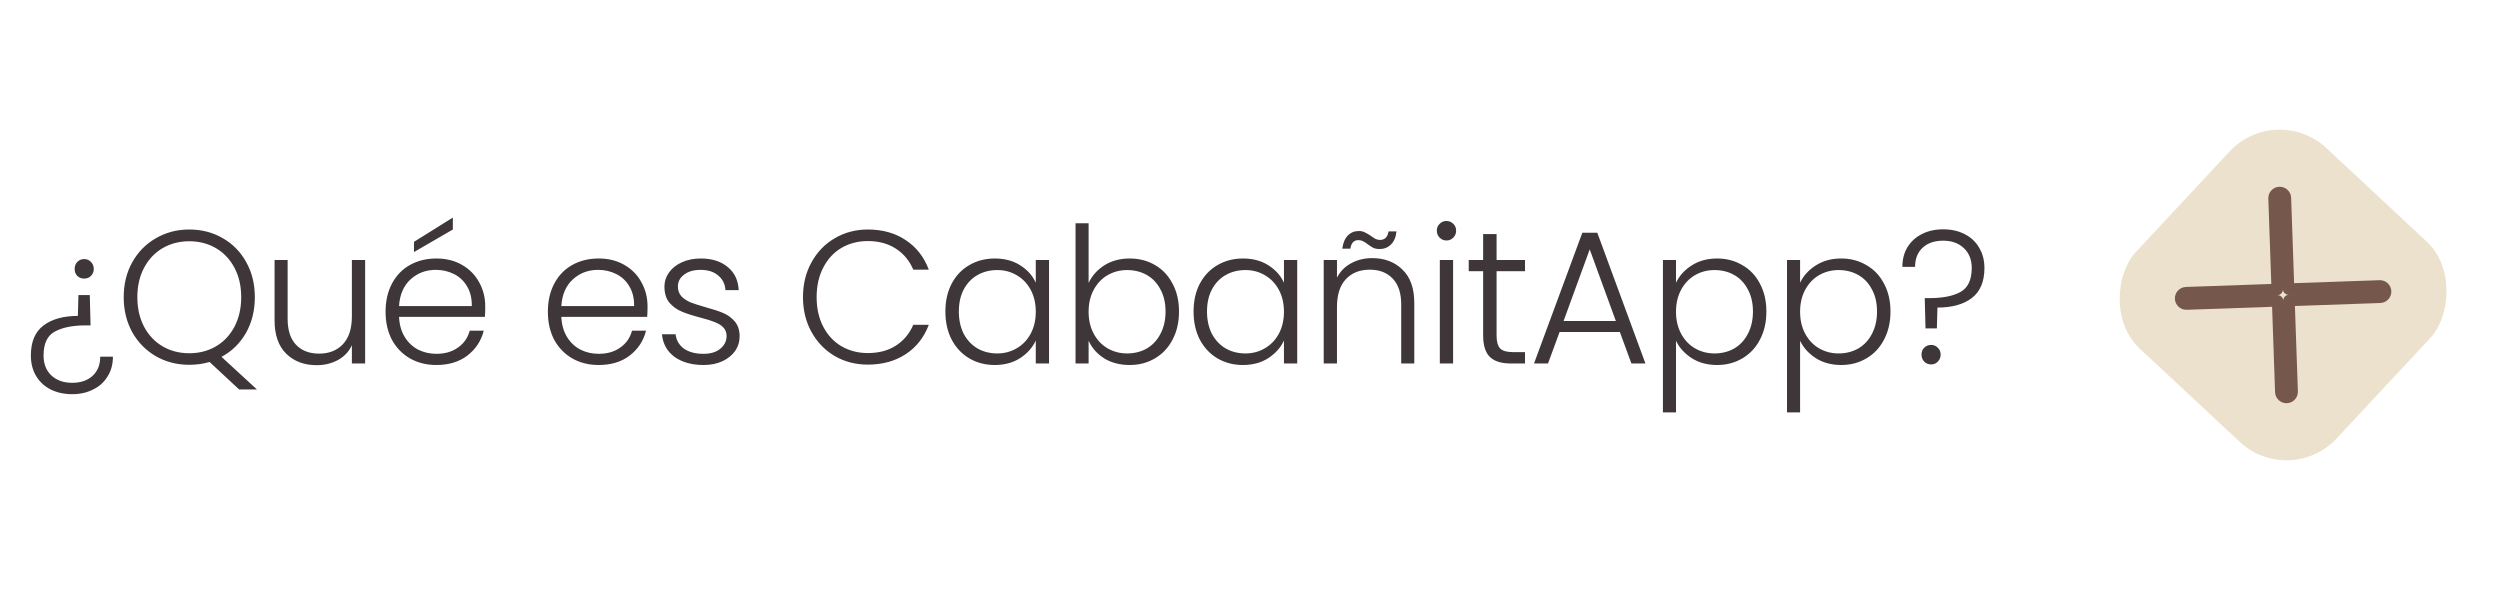 <svg width="219" height="52" viewBox="0 0 219 52" fill="none" xmlns="http://www.w3.org/2000/svg">
<g opacity="0.92">
<path d="M7.368 22.694C7.612 22.694 7.811 22.777 7.966 22.943C8.132 23.109 8.215 23.314 8.215 23.557C8.215 23.801 8.132 24.006 7.966 24.172C7.811 24.327 7.612 24.404 7.368 24.404C7.136 24.404 6.937 24.327 6.771 24.172C6.616 24.006 6.538 23.801 6.538 23.557C6.538 23.314 6.616 23.109 6.771 22.943C6.937 22.777 7.136 22.694 7.368 22.694ZM6.323 34.53C5.614 34.53 4.984 34.392 4.43 34.115C3.888 33.838 3.462 33.44 3.152 32.92C2.853 32.411 2.704 31.819 2.704 31.144C2.704 29.948 3.069 29.074 3.799 28.521C4.541 27.956 5.548 27.674 6.821 27.674L6.87 25.848H7.866L7.933 28.504H7.501C6.361 28.504 5.459 28.687 4.795 29.052C4.142 29.406 3.816 30.103 3.816 31.144C3.816 31.874 4.043 32.455 4.497 32.887C4.961 33.318 5.57 33.534 6.323 33.534C7.075 33.534 7.673 33.329 8.115 32.92C8.558 32.51 8.779 31.951 8.779 31.243H9.892C9.892 31.907 9.737 32.483 9.427 32.97C9.128 33.468 8.707 33.849 8.165 34.115C7.634 34.392 7.02 34.53 6.323 34.53ZM20.946 34.115L18.357 31.708C17.792 31.874 17.2 31.957 16.581 31.957C15.507 31.957 14.533 31.708 13.659 31.21C12.785 30.701 12.093 29.998 11.584 29.102C11.086 28.194 10.837 27.171 10.837 26.031C10.837 24.891 11.086 23.873 11.584 22.976C12.093 22.069 12.785 21.366 13.659 20.868C14.533 20.359 15.507 20.105 16.581 20.105C17.665 20.105 18.645 20.359 19.519 20.868C20.393 21.366 21.079 22.069 21.577 22.976C22.075 23.873 22.324 24.891 22.324 26.031C22.324 27.204 22.064 28.25 21.544 29.168C21.024 30.076 20.31 30.773 19.403 31.26L22.507 34.115H20.946ZM12.032 26.031C12.032 27.016 12.231 27.884 12.63 28.637C13.028 29.378 13.57 29.948 14.257 30.347C14.943 30.745 15.717 30.944 16.581 30.944C17.444 30.944 18.218 30.745 18.905 30.347C19.591 29.948 20.133 29.378 20.531 28.637C20.93 27.884 21.129 27.016 21.129 26.031C21.129 25.046 20.93 24.183 20.531 23.441C20.133 22.7 19.591 22.13 18.905 21.731C18.218 21.333 17.444 21.134 16.581 21.134C15.717 21.134 14.943 21.333 14.257 21.731C13.57 22.13 13.028 22.7 12.63 23.441C12.231 24.183 12.032 25.046 12.032 26.031ZM31.986 22.777V31.841H30.825V30.247C30.559 30.812 30.149 31.243 29.596 31.542C29.043 31.841 28.423 31.99 27.737 31.99C26.652 31.99 25.767 31.658 25.081 30.994C24.395 30.319 24.052 29.345 24.052 28.073V22.777H25.197V27.94C25.197 28.925 25.441 29.677 25.927 30.197C26.425 30.718 27.101 30.978 27.953 30.978C28.827 30.978 29.524 30.701 30.044 30.148C30.564 29.594 30.825 28.781 30.825 27.707V22.777H31.986ZM42.508 26.844C42.508 27.243 42.497 27.547 42.474 27.757H34.955C34.988 28.443 35.154 29.03 35.453 29.517C35.752 30.004 36.144 30.375 36.631 30.629C37.118 30.872 37.65 30.994 38.225 30.994C38.977 30.994 39.608 30.812 40.117 30.446C40.638 30.081 40.98 29.589 41.147 28.969H42.375C42.154 29.854 41.678 30.579 40.947 31.144C40.228 31.697 39.321 31.974 38.225 31.974C37.373 31.974 36.609 31.785 35.934 31.409C35.259 31.022 34.728 30.48 34.34 29.782C33.964 29.074 33.776 28.25 33.776 27.309C33.776 26.368 33.964 25.544 34.34 24.836C34.717 24.127 35.242 23.585 35.917 23.209C36.593 22.833 37.362 22.644 38.225 22.644C39.088 22.644 39.841 22.833 40.483 23.209C41.136 23.585 41.633 24.094 41.977 24.736C42.331 25.367 42.508 26.07 42.508 26.844ZM41.329 26.811C41.34 26.136 41.202 25.561 40.914 25.085C40.638 24.609 40.256 24.249 39.769 24.006C39.282 23.762 38.751 23.64 38.175 23.64C37.312 23.64 36.576 23.917 35.967 24.47C35.359 25.024 35.021 25.804 34.955 26.811H41.329ZM39.669 20.105L36.266 22.08V21.184L39.669 19.059V20.105ZM56.725 26.844C56.725 27.243 56.714 27.547 56.692 27.757H49.172C49.206 28.443 49.372 29.03 49.67 29.517C49.969 30.004 50.362 30.375 50.849 30.629C51.336 30.872 51.867 30.994 52.443 30.994C53.195 30.994 53.826 30.812 54.335 30.446C54.855 30.081 55.198 29.589 55.364 28.969H56.593C56.371 29.854 55.895 30.579 55.165 31.144C54.446 31.697 53.538 31.974 52.443 31.974C51.59 31.974 50.827 31.785 50.152 31.409C49.477 31.022 48.946 30.48 48.558 29.782C48.182 29.074 47.994 28.25 47.994 27.309C47.994 26.368 48.182 25.544 48.558 24.836C48.934 24.127 49.46 23.585 50.135 23.209C50.81 22.833 51.579 22.644 52.443 22.644C53.306 22.644 54.058 22.833 54.7 23.209C55.353 23.585 55.851 24.094 56.194 24.736C56.548 25.367 56.725 26.07 56.725 26.844ZM55.547 26.811C55.558 26.136 55.419 25.561 55.132 25.085C54.855 24.609 54.473 24.249 53.986 24.006C53.499 23.762 52.968 23.64 52.393 23.64C51.53 23.64 50.794 23.917 50.185 24.47C49.576 25.024 49.239 25.804 49.172 26.811H55.547ZM61.64 31.974C60.6 31.974 59.748 31.736 59.084 31.26C58.431 30.773 58.066 30.114 57.988 29.284H59.183C59.239 29.794 59.477 30.209 59.897 30.529C60.329 30.839 60.904 30.994 61.624 30.994C62.254 30.994 62.747 30.845 63.101 30.546C63.466 30.247 63.649 29.877 63.649 29.434C63.649 29.124 63.549 28.869 63.35 28.67C63.151 28.471 62.896 28.316 62.586 28.205C62.288 28.084 61.878 27.956 61.358 27.824C60.683 27.647 60.135 27.47 59.715 27.292C59.294 27.115 58.934 26.855 58.636 26.512C58.348 26.158 58.204 25.688 58.204 25.101C58.204 24.659 58.337 24.249 58.602 23.873C58.868 23.497 59.244 23.198 59.731 22.976C60.218 22.755 60.771 22.644 61.391 22.644C62.365 22.644 63.151 22.893 63.748 23.391C64.346 23.878 64.667 24.553 64.711 25.417H63.549C63.516 24.885 63.306 24.459 62.918 24.138C62.542 23.806 62.022 23.64 61.358 23.64C60.771 23.64 60.296 23.779 59.93 24.055C59.565 24.332 59.383 24.675 59.383 25.085C59.383 25.439 59.488 25.732 59.698 25.964C59.919 26.186 60.19 26.363 60.511 26.496C60.832 26.617 61.264 26.756 61.806 26.911C62.459 27.088 62.979 27.259 63.367 27.425C63.754 27.591 64.086 27.835 64.363 28.156C64.639 28.477 64.783 28.903 64.794 29.434C64.794 29.921 64.661 30.358 64.396 30.745C64.13 31.122 63.759 31.42 63.284 31.642C62.808 31.863 62.26 31.974 61.64 31.974ZM70.341 26.031C70.341 24.891 70.591 23.873 71.088 22.976C71.587 22.069 72.267 21.366 73.13 20.868C73.993 20.359 74.956 20.105 76.019 20.105C77.314 20.105 78.42 20.415 79.339 21.034C80.268 21.643 80.943 22.506 81.364 23.624H80.003C79.671 22.838 79.162 22.224 78.475 21.781C77.8 21.339 76.981 21.117 76.019 21.117C75.167 21.117 74.397 21.316 73.711 21.715C73.036 22.113 72.505 22.689 72.118 23.441C71.73 24.183 71.537 25.046 71.537 26.031C71.537 27.016 71.73 27.879 72.118 28.62C72.505 29.362 73.036 29.932 73.711 30.33C74.397 30.729 75.167 30.928 76.019 30.928C76.981 30.928 77.8 30.712 78.475 30.28C79.162 29.838 79.671 29.229 80.003 28.454H81.364C80.943 29.561 80.268 30.419 79.339 31.027C78.409 31.636 77.302 31.94 76.019 31.94C74.956 31.94 73.993 31.691 73.13 31.193C72.267 30.684 71.587 29.982 71.088 29.085C70.591 28.189 70.341 27.171 70.341 26.031ZM82.816 27.292C82.816 26.363 82.999 25.549 83.364 24.852C83.74 24.144 84.255 23.602 84.908 23.225C85.572 22.838 86.319 22.644 87.149 22.644C88.012 22.644 88.753 22.844 89.373 23.242C90.004 23.64 90.458 24.149 90.734 24.769V22.777H91.896V31.841H90.734V29.832C90.447 30.452 89.987 30.967 89.357 31.376C88.737 31.774 87.995 31.974 87.132 31.974C86.313 31.974 85.572 31.78 84.908 31.393C84.255 31.005 83.74 30.457 83.364 29.749C82.999 29.041 82.816 28.222 82.816 27.292ZM90.734 27.309C90.734 26.579 90.585 25.937 90.286 25.383C89.987 24.83 89.578 24.404 89.058 24.105C88.549 23.806 87.984 23.657 87.365 23.657C86.723 23.657 86.147 23.801 85.638 24.089C85.129 24.376 84.725 24.797 84.426 25.35C84.139 25.892 83.995 26.54 83.995 27.292C83.995 28.034 84.139 28.687 84.426 29.251C84.725 29.805 85.129 30.231 85.638 30.529C86.147 30.817 86.723 30.961 87.365 30.961C87.984 30.961 88.549 30.812 89.058 30.513C89.578 30.214 89.987 29.788 90.286 29.235C90.585 28.681 90.734 28.039 90.734 27.309ZM95.362 24.786C95.661 24.155 96.121 23.64 96.74 23.242C97.371 22.844 98.113 22.644 98.965 22.644C99.795 22.644 100.536 22.838 101.189 23.225C101.842 23.602 102.351 24.144 102.716 24.852C103.093 25.549 103.281 26.363 103.281 27.292C103.281 28.222 103.093 29.041 102.716 29.749C102.351 30.457 101.837 31.005 101.173 31.393C100.52 31.78 99.784 31.974 98.965 31.974C98.102 31.974 97.355 31.78 96.724 31.393C96.104 30.994 95.65 30.48 95.362 29.849V31.841H94.217V19.557H95.362V24.786ZM102.102 27.292C102.102 26.54 101.953 25.892 101.654 25.35C101.366 24.797 100.968 24.376 100.459 24.089C99.95 23.801 99.374 23.657 98.732 23.657C98.113 23.657 97.543 23.806 97.022 24.105C96.513 24.404 96.109 24.83 95.811 25.383C95.512 25.937 95.362 26.579 95.362 27.309C95.362 28.039 95.512 28.681 95.811 29.235C96.109 29.788 96.513 30.214 97.022 30.513C97.543 30.812 98.113 30.961 98.732 30.961C99.374 30.961 99.95 30.817 100.459 30.529C100.968 30.231 101.366 29.805 101.654 29.251C101.953 28.687 102.102 28.034 102.102 27.292ZM104.556 27.292C104.556 26.363 104.738 25.549 105.103 24.852C105.48 24.144 105.994 23.602 106.647 23.225C107.311 22.838 108.058 22.644 108.888 22.644C109.751 22.644 110.493 22.844 111.113 23.242C111.743 23.64 112.197 24.149 112.474 24.769V22.777H113.636V31.841H112.474V29.832C112.186 30.452 111.727 30.967 111.096 31.376C110.476 31.774 109.735 31.974 108.872 31.974C108.053 31.974 107.311 31.78 106.647 31.393C105.994 31.005 105.48 30.457 105.103 29.749C104.738 29.041 104.556 28.222 104.556 27.292ZM112.474 27.309C112.474 26.579 112.324 25.937 112.026 25.383C111.727 24.83 111.317 24.404 110.797 24.105C110.288 23.806 109.724 23.657 109.104 23.657C108.462 23.657 107.887 23.801 107.378 24.089C106.869 24.376 106.465 24.797 106.166 25.35C105.878 25.892 105.734 26.54 105.734 27.292C105.734 28.034 105.878 28.687 106.166 29.251C106.465 29.805 106.869 30.231 107.378 30.529C107.887 30.817 108.462 30.961 109.104 30.961C109.724 30.961 110.288 30.812 110.797 30.513C111.317 30.214 111.727 29.788 112.026 29.235C112.324 28.681 112.474 28.039 112.474 27.309ZM120.206 22.611C121.291 22.611 122.176 22.949 122.862 23.624C123.548 24.288 123.891 25.256 123.891 26.529V31.841H122.746V26.662C122.746 25.677 122.497 24.924 121.999 24.404C121.512 23.884 120.843 23.624 119.99 23.624C119.116 23.624 118.419 23.901 117.899 24.454C117.379 25.007 117.119 25.821 117.119 26.894V31.841H115.957V22.777H117.119V24.321C117.406 23.768 117.821 23.347 118.364 23.059C118.906 22.761 119.52 22.611 120.206 22.611ZM117.583 21.781C117.65 21.283 117.81 20.901 118.065 20.636C118.319 20.37 118.646 20.237 119.044 20.237C119.243 20.237 119.415 20.276 119.559 20.354C119.703 20.42 119.874 20.52 120.073 20.652C120.239 20.774 120.383 20.868 120.505 20.935C120.627 20.99 120.76 21.018 120.903 21.018C121.092 21.018 121.252 20.957 121.385 20.835C121.518 20.702 121.601 20.514 121.634 20.271H122.331C122.287 20.758 122.126 21.139 121.85 21.416C121.584 21.682 121.252 21.814 120.854 21.814C120.643 21.814 120.461 21.781 120.306 21.715C120.162 21.637 119.99 21.527 119.791 21.383C119.636 21.261 119.498 21.173 119.376 21.117C119.266 21.062 119.138 21.034 118.994 21.034C118.596 21.034 118.364 21.283 118.297 21.781H117.583ZM126.71 21.067C126.478 21.067 126.279 20.984 126.113 20.818C125.947 20.652 125.864 20.448 125.864 20.204C125.864 19.961 125.947 19.762 126.113 19.607C126.279 19.441 126.478 19.358 126.71 19.358C126.943 19.358 127.142 19.441 127.308 19.607C127.474 19.762 127.557 19.961 127.557 20.204C127.557 20.448 127.474 20.652 127.308 20.818C127.142 20.984 126.943 21.067 126.71 21.067ZM127.291 22.777V31.841H126.129V22.777H127.291ZM131.101 23.757V29.384C131.101 29.937 131.206 30.319 131.417 30.529C131.627 30.74 131.998 30.845 132.529 30.845H133.591V31.841H132.346C131.527 31.841 130.919 31.653 130.52 31.276C130.122 30.889 129.923 30.258 129.923 29.384V23.757H128.661V22.777H129.923V20.503H131.101V22.777H133.591V23.757H131.101ZM141.899 29.085H136.62L135.607 31.841H134.379L138.612 20.387H139.923L144.14 31.841H142.911L141.899 29.085ZM141.55 28.122L139.259 21.848L136.968 28.122H141.55ZM146.818 24.769C147.106 24.161 147.559 23.657 148.179 23.259C148.81 22.849 149.557 22.644 150.42 22.644C151.239 22.644 151.975 22.838 152.628 23.225C153.292 23.602 153.807 24.144 154.172 24.852C154.548 25.549 154.736 26.363 154.736 27.292C154.736 28.222 154.548 29.041 154.172 29.749C153.807 30.457 153.292 31.005 152.628 31.393C151.975 31.78 151.239 31.974 150.42 31.974C149.568 31.974 148.827 31.774 148.196 31.376C147.565 30.967 147.106 30.457 146.818 29.849V36.124H145.673V22.777H146.818V24.769ZM153.558 27.292C153.558 26.54 153.408 25.892 153.109 25.35C152.822 24.797 152.423 24.376 151.914 24.089C151.405 23.801 150.83 23.657 150.188 23.657C149.568 23.657 148.998 23.806 148.478 24.105C147.969 24.404 147.565 24.83 147.266 25.383C146.967 25.937 146.818 26.579 146.818 27.309C146.818 28.039 146.967 28.681 147.266 29.235C147.565 29.788 147.969 30.214 148.478 30.513C148.998 30.812 149.568 30.961 150.188 30.961C150.83 30.961 151.405 30.817 151.914 30.529C152.423 30.231 152.822 29.805 153.109 29.251C153.408 28.687 153.558 28.034 153.558 27.292ZM157.688 24.769C157.975 24.161 158.429 23.657 159.049 23.259C159.68 22.849 160.427 22.644 161.29 22.644C162.109 22.644 162.845 22.838 163.498 23.225C164.162 23.602 164.676 24.144 165.042 24.852C165.418 25.549 165.606 26.363 165.606 27.292C165.606 28.222 165.418 29.041 165.042 29.749C164.676 30.457 164.162 31.005 163.498 31.393C162.845 31.78 162.109 31.974 161.29 31.974C160.438 31.974 159.696 31.774 159.066 31.376C158.435 30.967 157.975 30.457 157.688 29.849V36.124H156.542V22.777H157.688V24.769ZM164.427 27.292C164.427 26.54 164.278 25.892 163.979 25.35C163.691 24.797 163.293 24.376 162.784 24.089C162.275 23.801 161.699 23.657 161.058 23.657C160.438 23.657 159.868 23.806 159.348 24.105C158.839 24.404 158.435 24.83 158.136 25.383C157.837 25.937 157.688 26.579 157.688 27.309C157.688 28.039 157.837 28.681 158.136 29.235C158.435 29.788 158.839 30.214 159.348 30.513C159.868 30.812 160.438 30.961 161.058 30.961C161.699 30.961 162.275 30.817 162.784 30.529C163.293 30.231 163.691 29.805 163.979 29.251C164.278 28.687 164.427 28.034 164.427 27.292ZM170.218 20.088C170.926 20.088 171.551 20.226 172.093 20.503C172.647 20.78 173.073 21.178 173.372 21.698C173.681 22.207 173.836 22.799 173.836 23.474C173.836 24.67 173.466 25.549 172.724 26.114C171.994 26.667 170.992 26.944 169.72 26.944L169.67 28.77H168.674L168.607 26.114H169.039C170.179 26.114 171.075 25.937 171.728 25.583C172.392 25.217 172.724 24.515 172.724 23.474C172.724 22.744 172.492 22.163 172.027 21.731C171.573 21.3 170.97 21.084 170.218 21.084C169.465 21.084 168.867 21.289 168.425 21.698C167.982 22.108 167.761 22.667 167.761 23.375H166.649C166.649 22.711 166.798 22.135 167.097 21.648C167.407 21.15 167.827 20.769 168.358 20.503C168.901 20.226 169.52 20.088 170.218 20.088ZM169.172 31.924C168.928 31.924 168.724 31.841 168.558 31.675C168.403 31.509 168.325 31.304 168.325 31.061C168.325 30.817 168.403 30.618 168.558 30.463C168.724 30.297 168.928 30.214 169.172 30.214C169.404 30.214 169.598 30.297 169.753 30.463C169.919 30.618 170.002 30.817 170.002 31.061C170.002 31.304 169.919 31.509 169.753 31.675C169.598 31.841 169.404 31.924 169.172 31.924Z" fill="#2E2527"/>
<g clip-path="url(#clip0_7948_2221)">
<rect x="200.592" y="42.801" width="24" height="24" rx="6" transform="rotate(-137 200.592 42.801)" fill="#EADEC8"/>
<path d="M191.02 26.154C191.03 26.43 191.261 26.646 191.537 26.637L199.518 26.358L199.796 34.338C199.806 34.614 200.038 34.83 200.314 34.821C200.59 34.811 200.805 34.579 200.796 34.303L200.517 26.323L208.498 26.044C208.774 26.035 208.989 25.803 208.98 25.527C208.97 25.251 208.739 25.035 208.463 25.045L200.482 25.323L200.204 17.343C200.194 17.067 199.962 16.851 199.686 16.861C199.41 16.87 199.195 17.102 199.204 17.378L199.483 25.358L191.502 25.637C191.226 25.647 191.011 25.878 191.02 26.154Z" stroke="#69493C" stroke-linecap="round" stroke-linejoin="round"/>
</g>
</g>
<defs>
<clipPath id="clip0_7948_2221">
<rect x="200.592" y="42.801" width="24" height="24" rx="6" transform="rotate(-137 200.592 42.801)" fill="white"/>
</clipPath>
</defs>
</svg>
